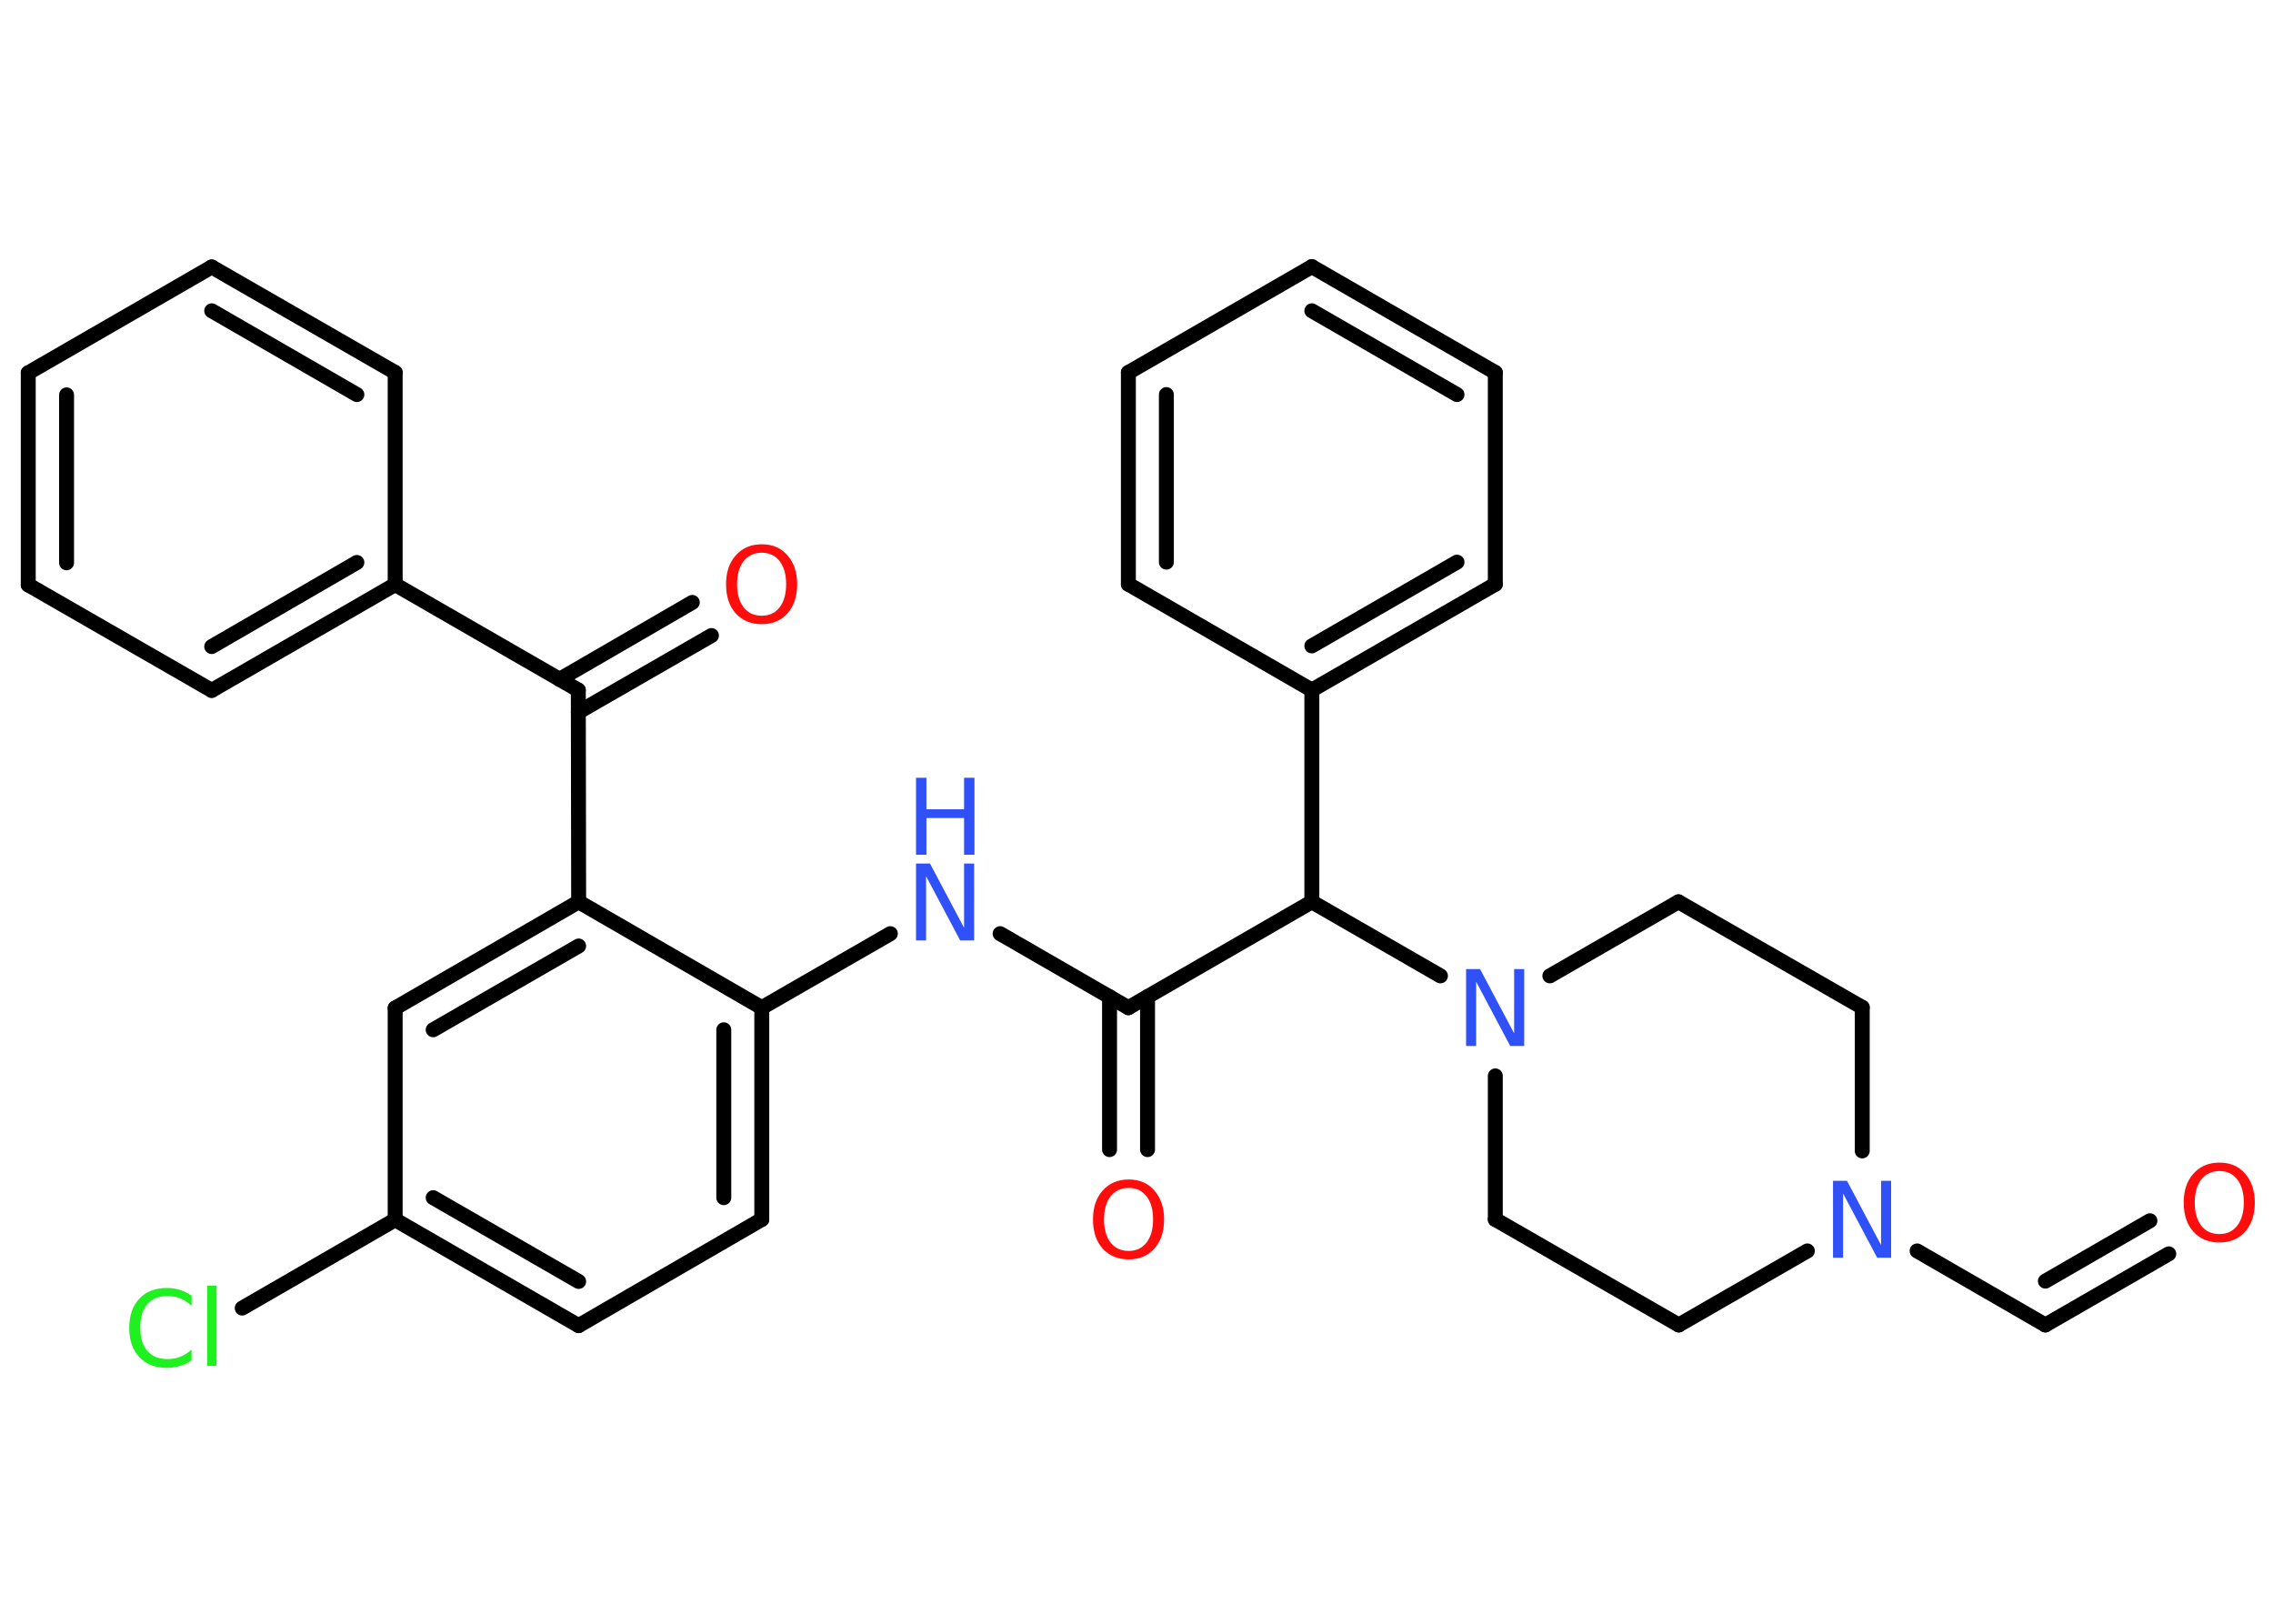 <?xml version='1.0' encoding='UTF-8'?>
<!DOCTYPE svg PUBLIC "-//W3C//DTD SVG 1.1//EN" "http://www.w3.org/Graphics/SVG/1.1/DTD/svg11.dtd">
<svg version='1.2' xmlns='http://www.w3.org/2000/svg' xmlns:xlink='http://www.w3.org/1999/xlink' width='70.0mm' height='50.0mm' viewBox='0 0 70.0 50.0'>
  <desc>Generated by the Chemistry Development Kit (http://github.com/cdk)</desc>
  <g stroke-linecap='round' stroke-linejoin='round' stroke='#000000' stroke-width='.46' fill='#3050F8'>
    <rect x='.0' y='.0' width='70.0' height='50.0' fill='#FFFFFF' stroke='none'/>
    <g id='mol1' class='mol'>
      <g id='mol1bnd1' class='bond'>
        <line x1='62.99' y1='40.8' x2='66.79' y2='38.61'/>
        <line x1='62.99' y1='39.45' x2='66.21' y2='37.59'/>
      </g>
      <line id='mol1bnd2' class='bond' x1='62.99' y1='40.8' x2='59.04' y2='38.52'/>
      <line id='mol1bnd3' class='bond' x1='55.66' y1='38.52' x2='51.7' y2='40.8'/>
      <line id='mol1bnd4' class='bond' x1='51.7' y1='40.8' x2='46.05' y2='37.55'/>
      <line id='mol1bnd5' class='bond' x1='46.05' y1='37.55' x2='46.05' y2='33.13'/>
      <line id='mol1bnd6' class='bond' x1='44.36' y1='30.05' x2='40.4' y2='27.77'/>
      <line id='mol1bnd7' class='bond' x1='40.4' y1='27.77' x2='34.75' y2='31.03'/>
      <g id='mol1bnd8' class='bond'>
        <line x1='35.34' y1='30.69' x2='35.34' y2='35.4'/>
        <line x1='34.17' y1='30.69' x2='34.17' y2='35.4'/>
      </g>
      <line id='mol1bnd9' class='bond' x1='34.75' y1='31.03' x2='30.8' y2='28.75'/>
      <line id='mol1bnd10' class='bond' x1='27.42' y1='28.75' x2='23.46' y2='31.03'/>
      <g id='mol1bnd11' class='bond'>
        <line x1='23.46' y1='37.55' x2='23.46' y2='31.03'/>
        <line x1='22.29' y1='36.88' x2='22.29' y2='31.71'/>
      </g>
      <line id='mol1bnd12' class='bond' x1='23.46' y1='37.55' x2='17.82' y2='40.82'/>
      <g id='mol1bnd13' class='bond'>
        <line x1='12.17' y1='37.56' x2='17.82' y2='40.82'/>
        <line x1='13.34' y1='36.88' x2='17.82' y2='39.46'/>
      </g>
      <line id='mol1bnd14' class='bond' x1='12.17' y1='37.56' x2='7.46' y2='40.28'/>
      <line id='mol1bnd15' class='bond' x1='12.17' y1='37.56' x2='12.17' y2='31.04'/>
      <g id='mol1bnd16' class='bond'>
        <line x1='17.82' y1='27.77' x2='12.17' y2='31.04'/>
        <line x1='17.82' y1='29.13' x2='13.34' y2='31.71'/>
      </g>
      <line id='mol1bnd17' class='bond' x1='23.46' y1='31.03' x2='17.82' y2='27.77'/>
      <line id='mol1bnd18' class='bond' x1='17.82' y1='27.77' x2='17.81' y2='21.25'/>
      <g id='mol1bnd19' class='bond'>
        <line x1='17.23' y1='20.92' x2='21.32' y2='18.55'/>
        <line x1='17.81' y1='21.93' x2='21.91' y2='19.57'/>
      </g>
      <line id='mol1bnd20' class='bond' x1='17.81' y1='21.25' x2='12.17' y2='18.0'/>
      <g id='mol1bnd21' class='bond'>
        <line x1='6.52' y1='21.26' x2='12.17' y2='18.0'/>
        <line x1='6.52' y1='19.91' x2='10.99' y2='17.32'/>
      </g>
      <line id='mol1bnd22' class='bond' x1='6.52' y1='21.26' x2='.87' y2='18.01'/>
      <g id='mol1bnd23' class='bond'>
        <line x1='.87' y1='11.48' x2='.87' y2='18.01'/>
        <line x1='2.05' y1='12.16' x2='2.05' y2='17.33'/>
      </g>
      <line id='mol1bnd24' class='bond' x1='.87' y1='11.48' x2='6.52' y2='8.22'/>
      <g id='mol1bnd25' class='bond'>
        <line x1='12.17' y1='11.47' x2='6.52' y2='8.22'/>
        <line x1='10.99' y1='12.15' x2='6.52' y2='9.57'/>
      </g>
      <line id='mol1bnd26' class='bond' x1='12.17' y1='18.0' x2='12.17' y2='11.47'/>
      <line id='mol1bnd27' class='bond' x1='40.4' y1='27.77' x2='40.4' y2='21.25'/>
      <g id='mol1bnd28' class='bond'>
        <line x1='40.4' y1='21.25' x2='46.05' y2='17.99'/>
        <line x1='40.4' y1='19.89' x2='44.87' y2='17.31'/>
      </g>
      <line id='mol1bnd29' class='bond' x1='46.05' y1='17.99' x2='46.05' y2='11.47'/>
      <g id='mol1bnd30' class='bond'>
        <line x1='46.05' y1='11.47' x2='40.4' y2='8.21'/>
        <line x1='44.87' y1='12.15' x2='40.4' y2='9.57'/>
      </g>
      <line id='mol1bnd31' class='bond' x1='40.4' y1='8.21' x2='34.75' y2='11.47'/>
      <g id='mol1bnd32' class='bond'>
        <line x1='34.75' y1='11.47' x2='34.75' y2='17.99'/>
        <line x1='35.92' y1='12.15' x2='35.92' y2='17.31'/>
      </g>
      <line id='mol1bnd33' class='bond' x1='40.4' y1='21.25' x2='34.75' y2='17.99'/>
      <line id='mol1bnd34' class='bond' x1='47.73' y1='30.05' x2='51.69' y2='27.77'/>
      <line id='mol1bnd35' class='bond' x1='51.69' y1='27.77' x2='57.35' y2='31.02'/>
      <line id='mol1bnd36' class='bond' x1='57.35' y1='35.44' x2='57.35' y2='31.02'/>
      <path id='mol1atm1' class='atom' d='M68.35 36.06q-.35 .0 -.56 .26q-.2 .26 -.2 .71q.0 .45 .2 .71q.2 .26 .56 .26q.35 .0 .55 -.26q.2 -.26 .2 -.71q.0 -.45 -.2 -.71q-.2 -.26 -.55 -.26zM68.35 35.8q.5 .0 .79 .34q.3 .34 .3 .89q.0 .56 -.3 .9q-.3 .33 -.79 .33q-.5 .0 -.8 -.33q-.3 -.33 -.3 -.9q.0 -.56 .3 -.89q.3 -.34 .8 -.34z' stroke='none' fill='#FF0D0D'/>
      <path id='mol1atm3' class='atom' d='M56.45 36.36h.43l1.05 1.98v-1.98h.31v2.37h-.43l-1.05 -1.98v1.98h-.31v-2.37z' stroke='none'/>
      <path id='mol1atm6' class='atom' d='M45.15 29.84h.43l1.05 1.98v-1.98h.31v2.37h-.43l-1.05 -1.98v1.98h-.31v-2.37z' stroke='none'/>
      <path id='mol1atm9' class='atom' d='M34.76 36.58q-.35 .0 -.56 .26q-.2 .26 -.2 .71q.0 .45 .2 .71q.2 .26 .56 .26q.35 .0 .55 -.26q.2 -.26 .2 -.71q.0 -.45 -.2 -.71q-.2 -.26 -.55 -.26zM34.76 36.32q.5 .0 .79 .34q.3 .34 .3 .89q.0 .56 -.3 .9q-.3 .33 -.79 .33q-.5 .0 -.8 -.33q-.3 -.33 -.3 -.9q.0 -.56 .3 -.89q.3 -.34 .8 -.34z' stroke='none' fill='#FF0D0D'/>
      <g id='mol1atm10' class='atom'>
        <path d='M28.21 26.59h.43l1.05 1.98v-1.98h.31v2.37h-.43l-1.05 -1.98v1.98h-.31v-2.37z' stroke='none'/>
        <path d='M28.21 23.95h.32v.97h1.16v-.97h.32v2.37h-.32v-1.13h-1.16v1.13h-.32v-2.37z' stroke='none'/>
      </g>
      <path id='mol1atm15' class='atom' d='M5.9 39.87v.34q-.16 -.15 -.35 -.23q-.18 -.07 -.39 -.07q-.41 .0 -.62 .25q-.22 .25 -.22 .72q.0 .47 .22 .72q.22 .25 .62 .25q.21 .0 .39 -.07q.18 -.07 .35 -.22v.33q-.17 .12 -.36 .17q-.19 .06 -.4 .06q-.54 .0 -.85 -.33q-.31 -.33 -.31 -.9q.0 -.57 .31 -.9q.31 -.33 .85 -.33q.21 .0 .4 .06q.19 .06 .35 .17zM6.38 39.59h.29v2.47h-.29v-2.47z' stroke='none' fill='#1FF01F'/>
      <path id='mol1atm19' class='atom' d='M23.46 17.02q-.35 .0 -.56 .26q-.2 .26 -.2 .71q.0 .45 .2 .71q.2 .26 .56 .26q.35 .0 .55 -.26q.2 -.26 .2 -.71q.0 -.45 -.2 -.71q-.2 -.26 -.55 -.26zM23.46 16.76q.5 .0 .79 .34q.3 .34 .3 .89q.0 .56 -.3 .9q-.3 .33 -.79 .33q-.5 .0 -.8 -.33q-.3 -.33 -.3 -.9q.0 -.56 .3 -.89q.3 -.34 .8 -.34z' stroke='none' fill='#FF0D0D'/>
    </g>
  </g>
</svg>
